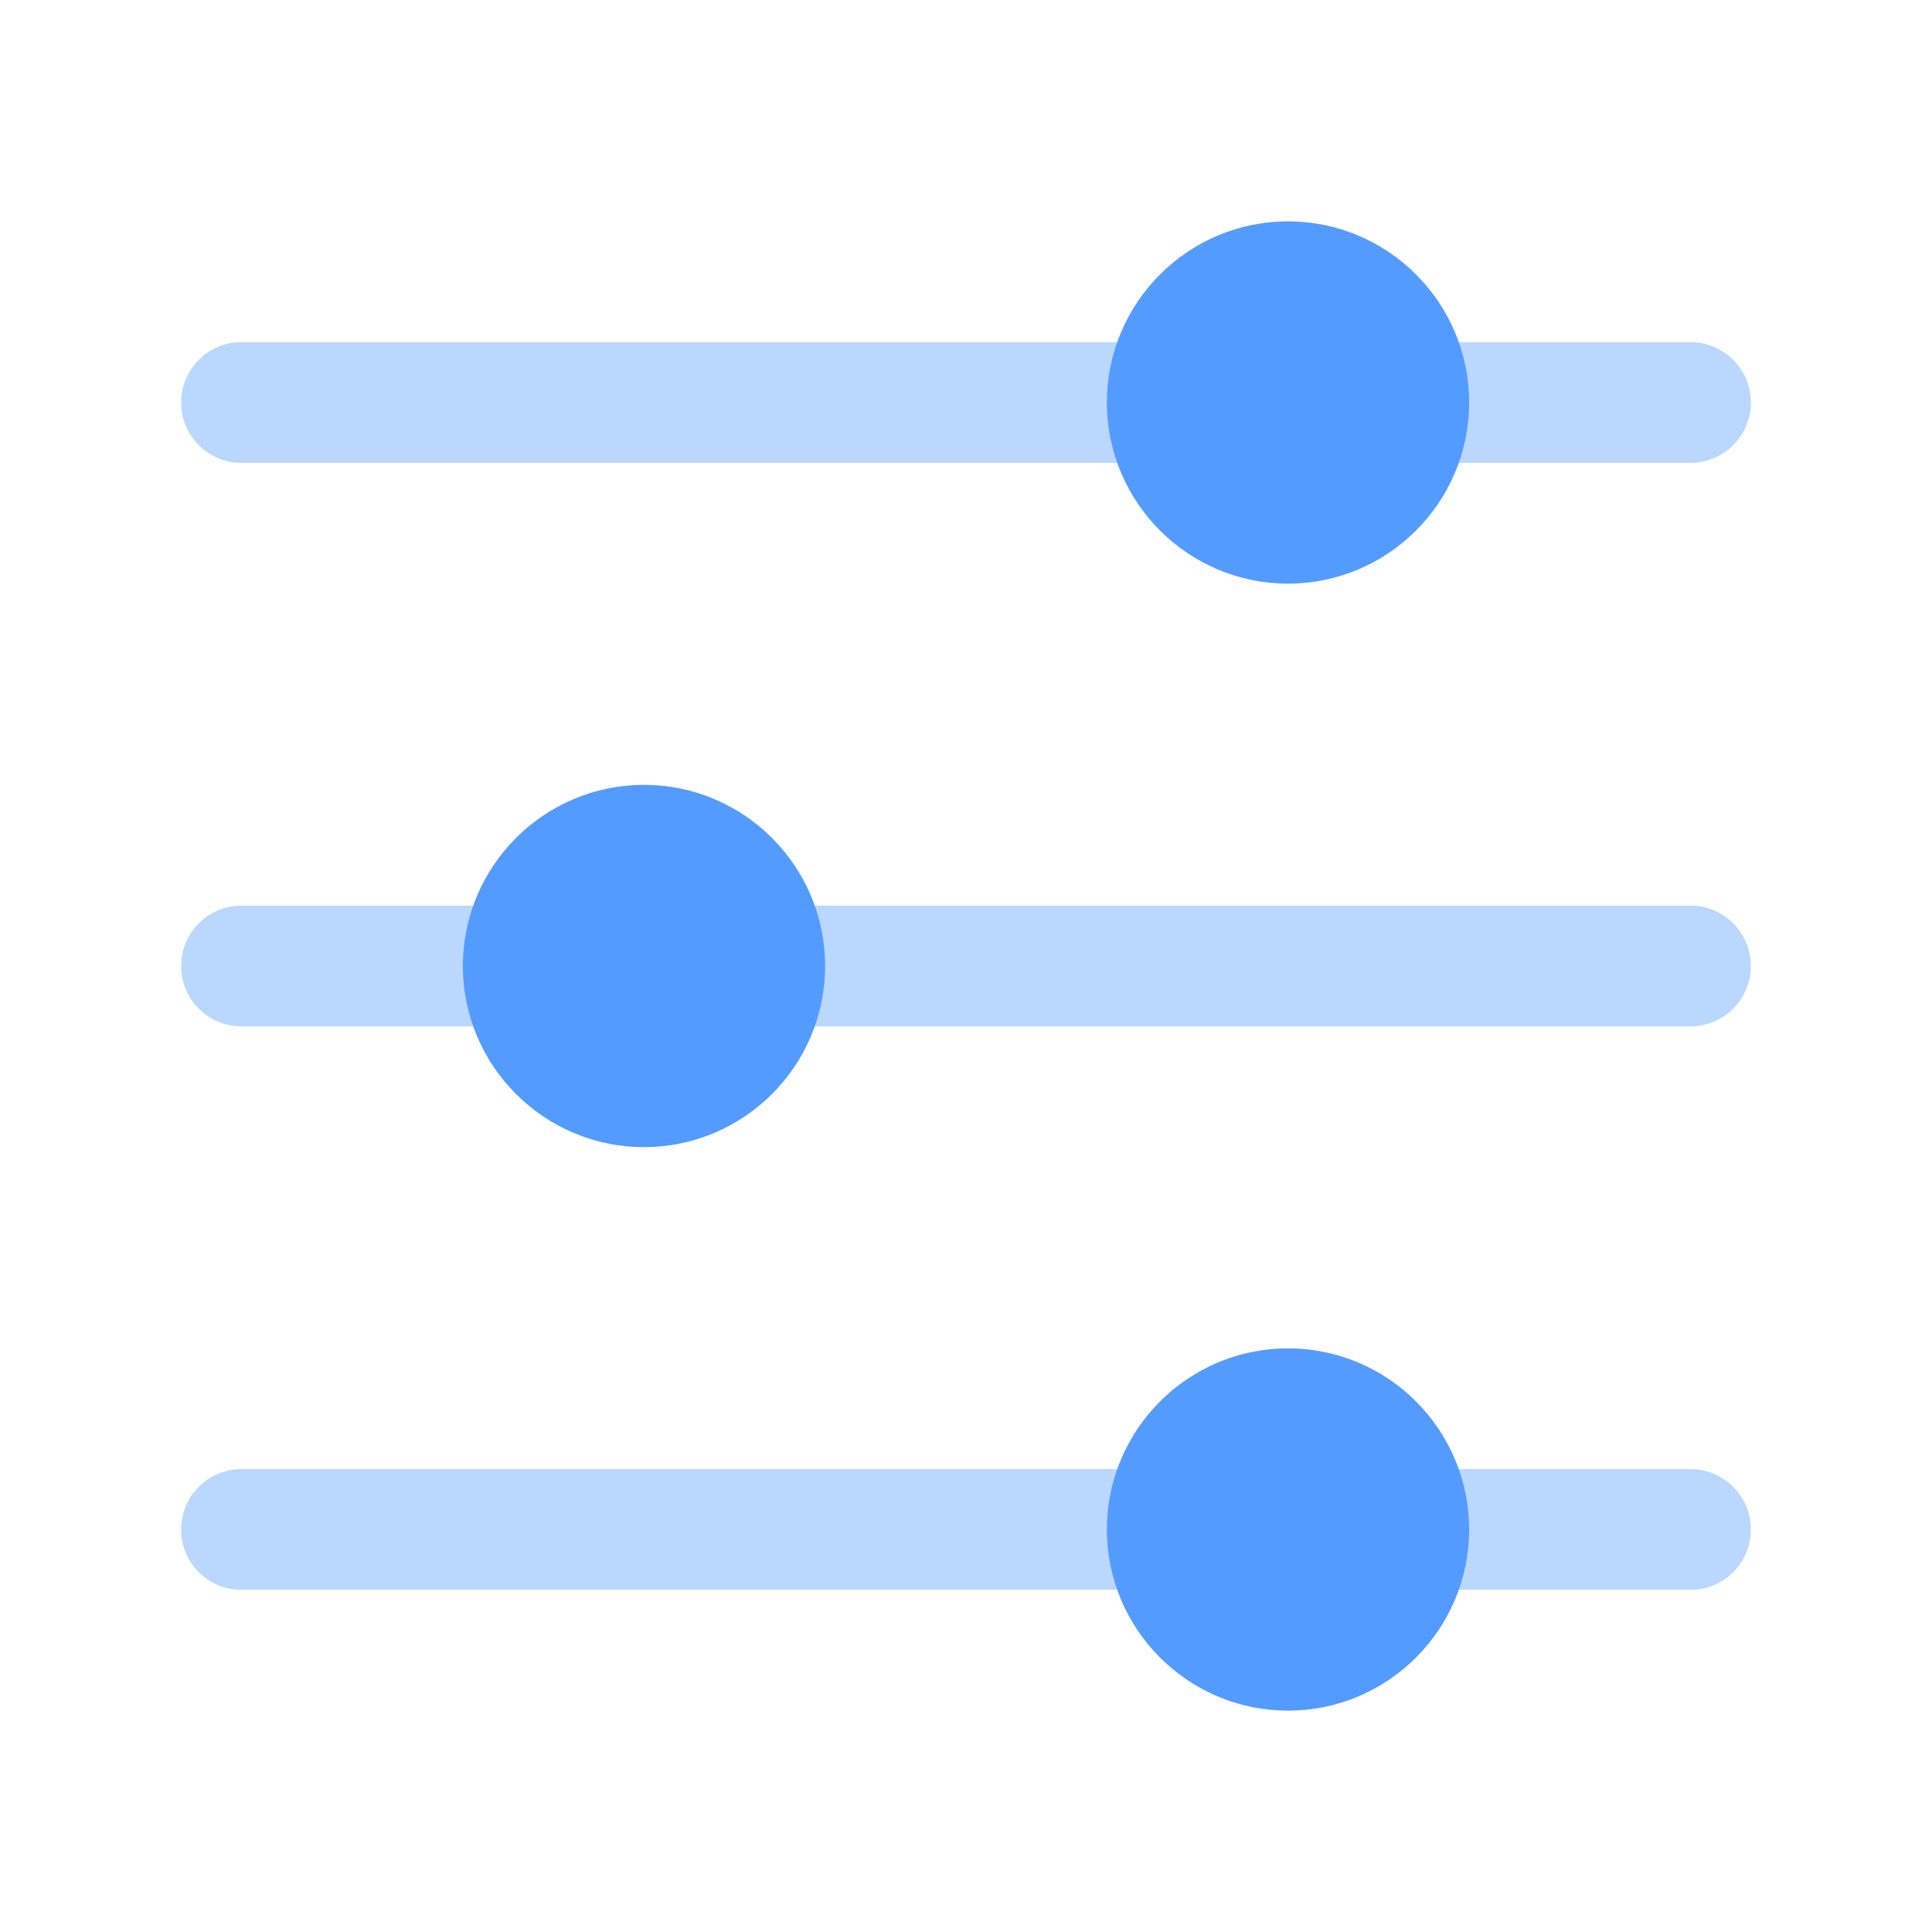 <svg xmlns="http://www.w3.org/2000/svg" viewBox="0 0 24 24"><path fill="#bad7ff" d="M17.25 5a.75.75 0 0 1 .75-.75h3a.75.75 0 0 1 0 1.5h-3a.75.75 0 0 1-.75-.75M21 11.25H10a.75.75 0 0 0 0 1.5h11a.75.75 0 0 0 0-1.5m-18 1.5h3a.75.75 0 0 0 0-1.5H3a.75.75 0 0 0 0 1.5m0-7h11a.75.75 0 0 0 0-1.5H3a.75.75 0 0 0 0 1.5m18 12.5h-3a.75.75 0 0 0 0 1.5h3a.75.75 0 0 0 0-1.5m-7 0H3a.75.75 0 0 0 0 1.5h11a.75.75 0 0 0 0-1.5"/><path fill="#549bff" d="M13.75 5c0-1.241 1.009-2.25 2.25-2.25S18.25 3.759 18.25 5 17.241 7.25 16 7.25 13.75 6.241 13.75 5M8 9.75c-1.241 0-2.25 1.009-2.25 2.25S6.759 14.25 8 14.25s2.25-1.009 2.25-2.25S9.241 9.75 8 9.75m8 7c-1.241 0-2.25 1.009-2.25 2.25s1.009 2.25 2.25 2.25 2.25-1.009 2.25-2.25-1.009-2.25-2.25-2.25"/></svg>